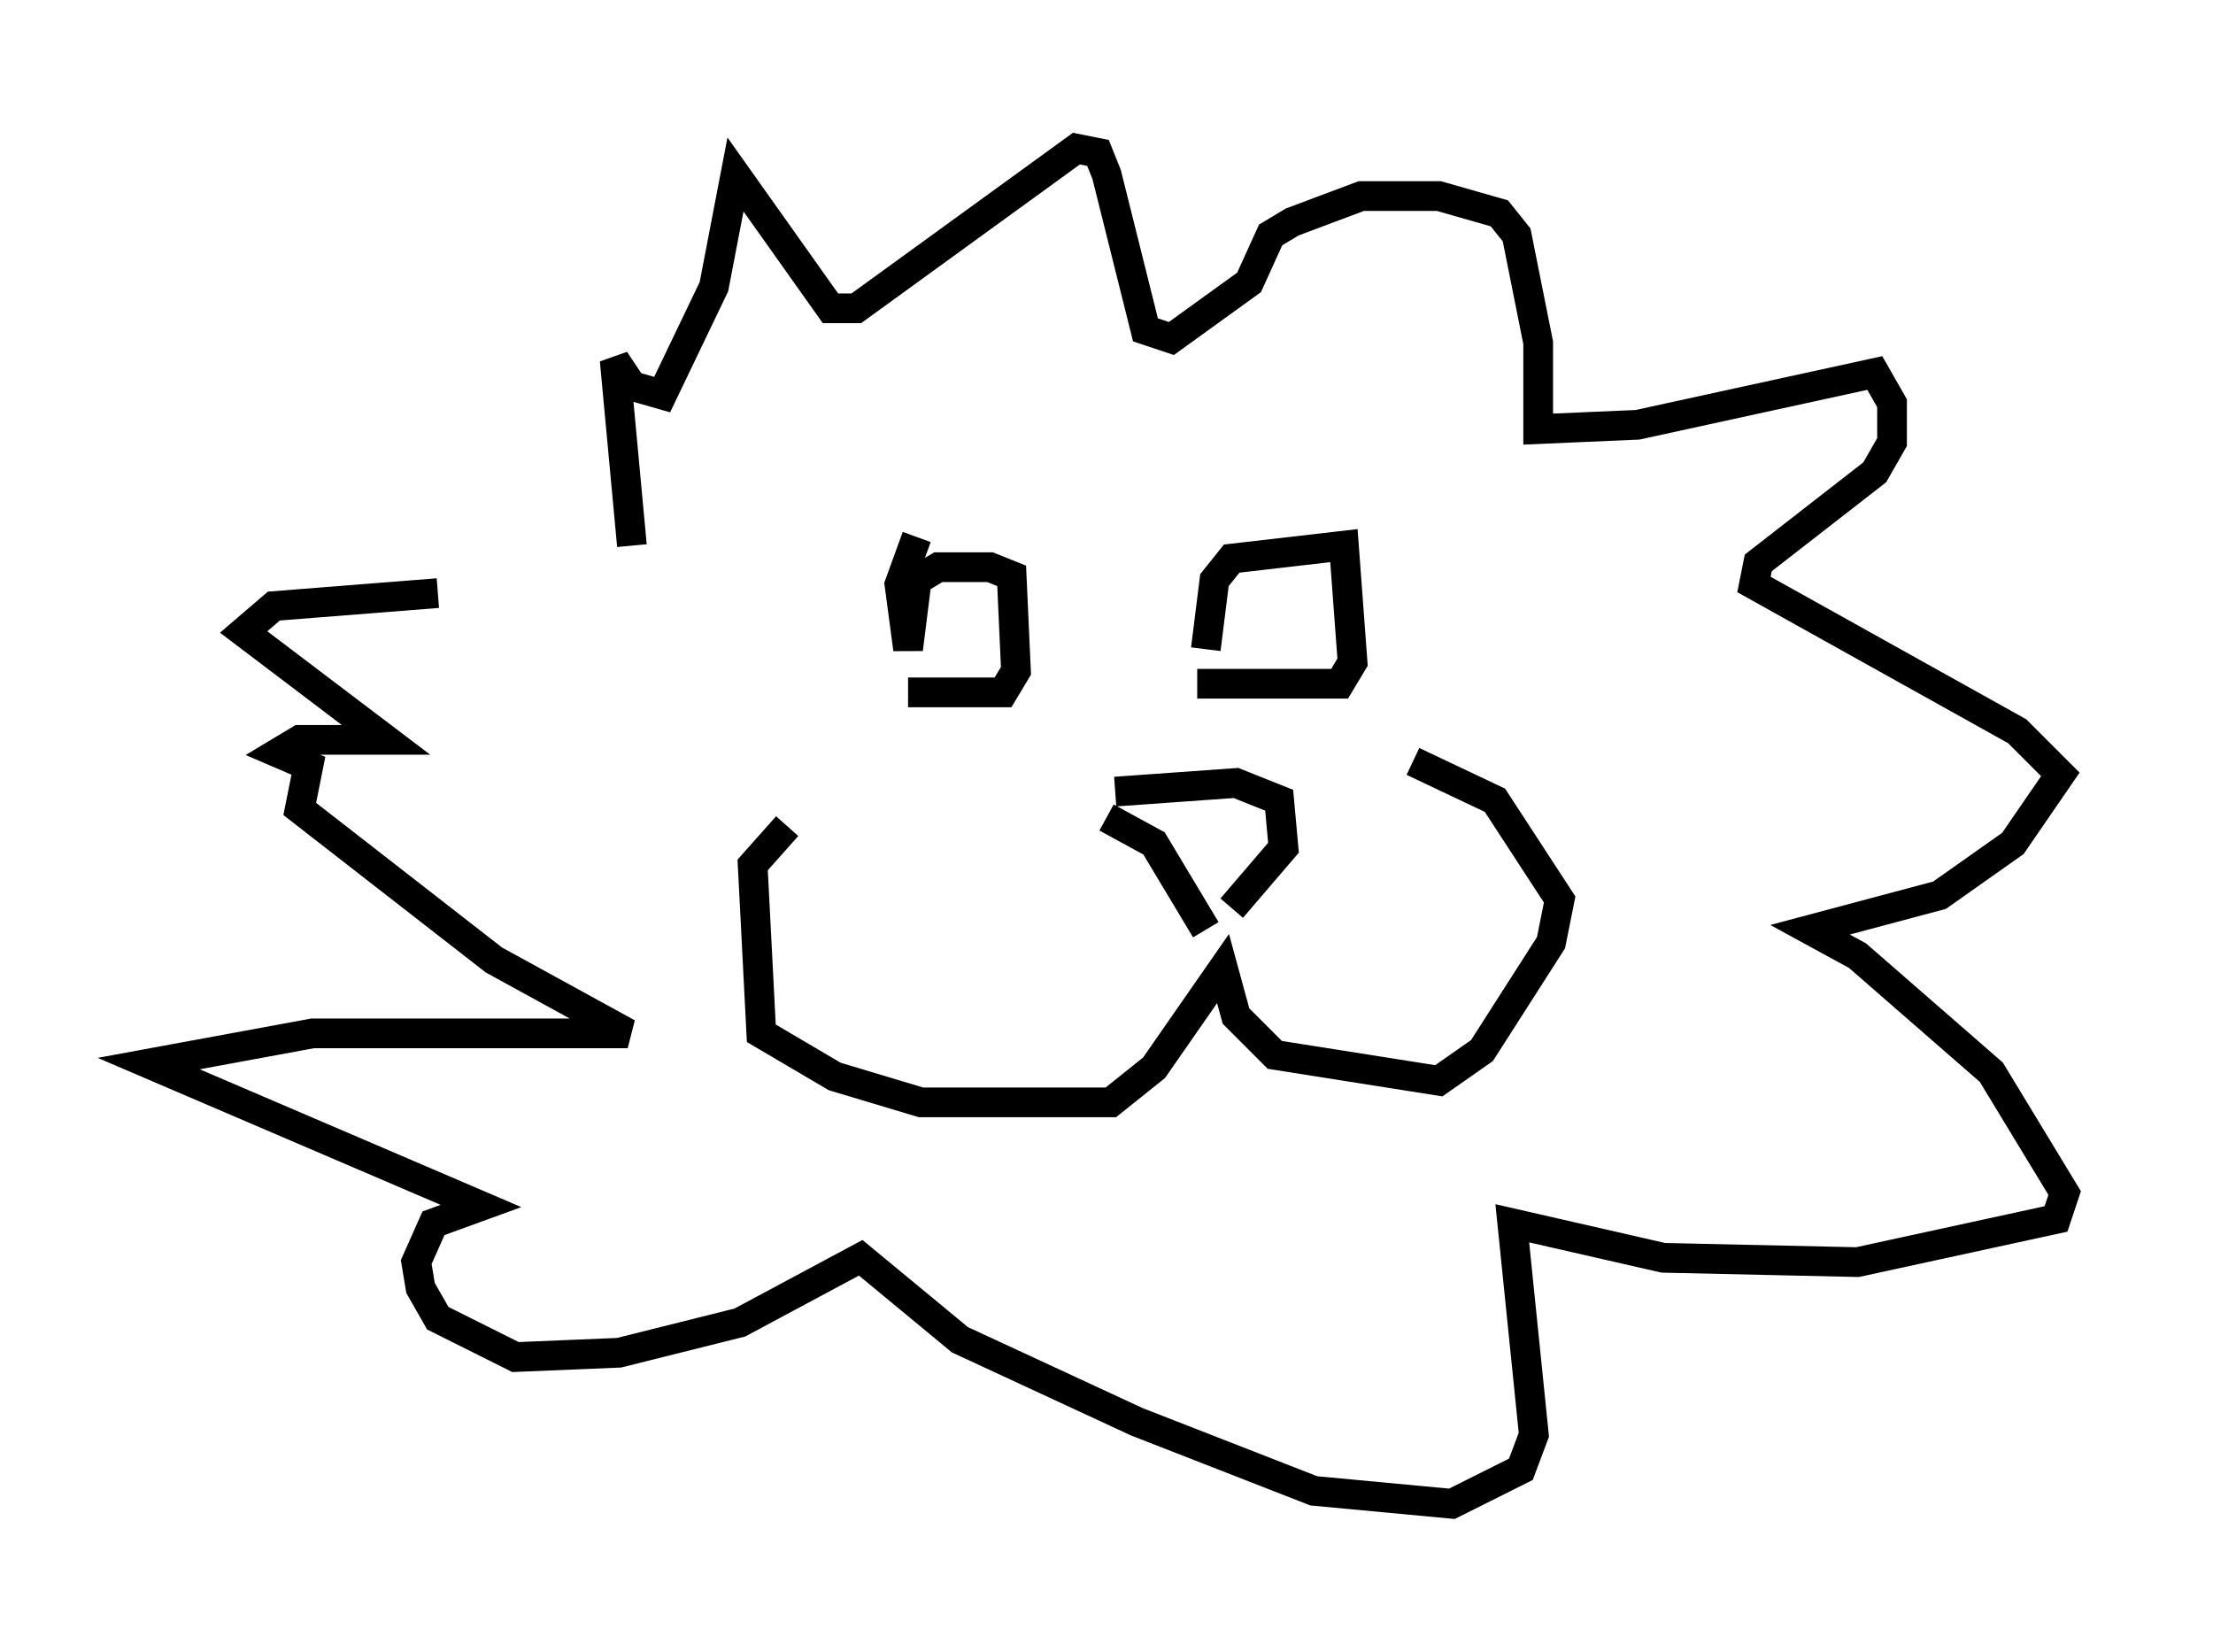 <?xml version="1.0" encoding="utf-8" ?>
<svg baseProfile="full" height="55.609" version="1.1" width="74.491" xmlns="http://www.w3.org/2000/svg" xmlns:ev="http://www.w3.org/2001/xml-events" xmlns:xlink="http://www.w3.org/1999/xlink"><defs /><rect fill="white" height="55.609" width="74.491" x="0" y="0" /><path d="M28.676, 26.497 m-2.179, 1.307 l-1.162, 1.307 0.291, 5.665 l2.469, 1.453 2.905, 0.872 l6.391, 0.0 1.453, -1.162 l2.324, -3.341 0.436, 1.598 l1.307, 1.307 5.52, 0.872 l1.453, -1.017 2.324, -3.631 l0.291, -1.453 -2.179, -3.341 l-2.76, -1.307 m-10.313, 1.888 l1.598, 0.872 1.743, 2.905 m-3.05, -4.648 l4.067, -0.291 1.453, 0.581 l0.145, 1.598 -1.743, 2.034 m-10.603, -12.492 l-0.581, 1.598 0.291, 2.179 l0.291, -2.324 0.726, -0.436 l1.743, 0.0 0.726, 0.291 l0.145, 3.196 -0.436, 0.726 l-3.196, 0.0 m10.022, -1.453 l0.291, -2.324 0.581, -0.726 l3.777, -0.436 0.291, 3.922 l-0.436, 0.726 -4.793, 0.0 m-19.028, -4.648 l-0.581, -6.246 0.581, 0.872 l1.017, 0.291 1.743, -3.631 l0.726, -3.777 3.196, 4.503 l0.872, 0.0 7.408, -5.374 l0.726, 0.145 0.291, 0.726 l1.307, 5.229 0.872, 0.291 l2.615, -1.888 0.726, -1.598 l0.726, -0.436 2.324, -0.872 l2.615, 0.0 2.034, 0.581 l0.581, 0.726 0.726, 3.631 l0.0, 2.905 3.341, -0.145 l7.989, -1.743 0.581, 1.017 l0.0, 1.307 -0.581, 1.017 l-3.922, 3.05 -0.145, 0.726 l8.86, 4.939 1.453, 1.453 l-1.598, 2.324 -2.469, 1.743 l-4.358, 1.162 1.598, 0.872 l4.503, 3.922 2.469, 4.067 l-0.291, 0.872 -6.682, 1.453 l-6.536, -0.145 -5.084, -1.162 l0.726, 7.117 -0.436, 1.162 l-2.324, 1.162 -4.648, -0.436 l-5.955, -2.324 -5.955, -2.76 l-3.341, -2.76 -4.067, 2.179 l-4.067, 1.017 -3.486, 0.145 l-2.615, -1.307 -0.581, -1.017 l-0.145, -0.872 0.581, -1.307 l1.598, -0.581 -11.184, -4.793 l5.52, -1.017 10.603, 0.0 l-4.503, -2.469 -6.536, -5.084 l0.291, -1.453 -1.017, -0.436 l0.726, -0.436 2.905, 0.0 l-4.793, -3.631 1.017, -0.872 l5.52, -0.436 " fill="none" stroke="black" stroke-width="1" /></svg>
